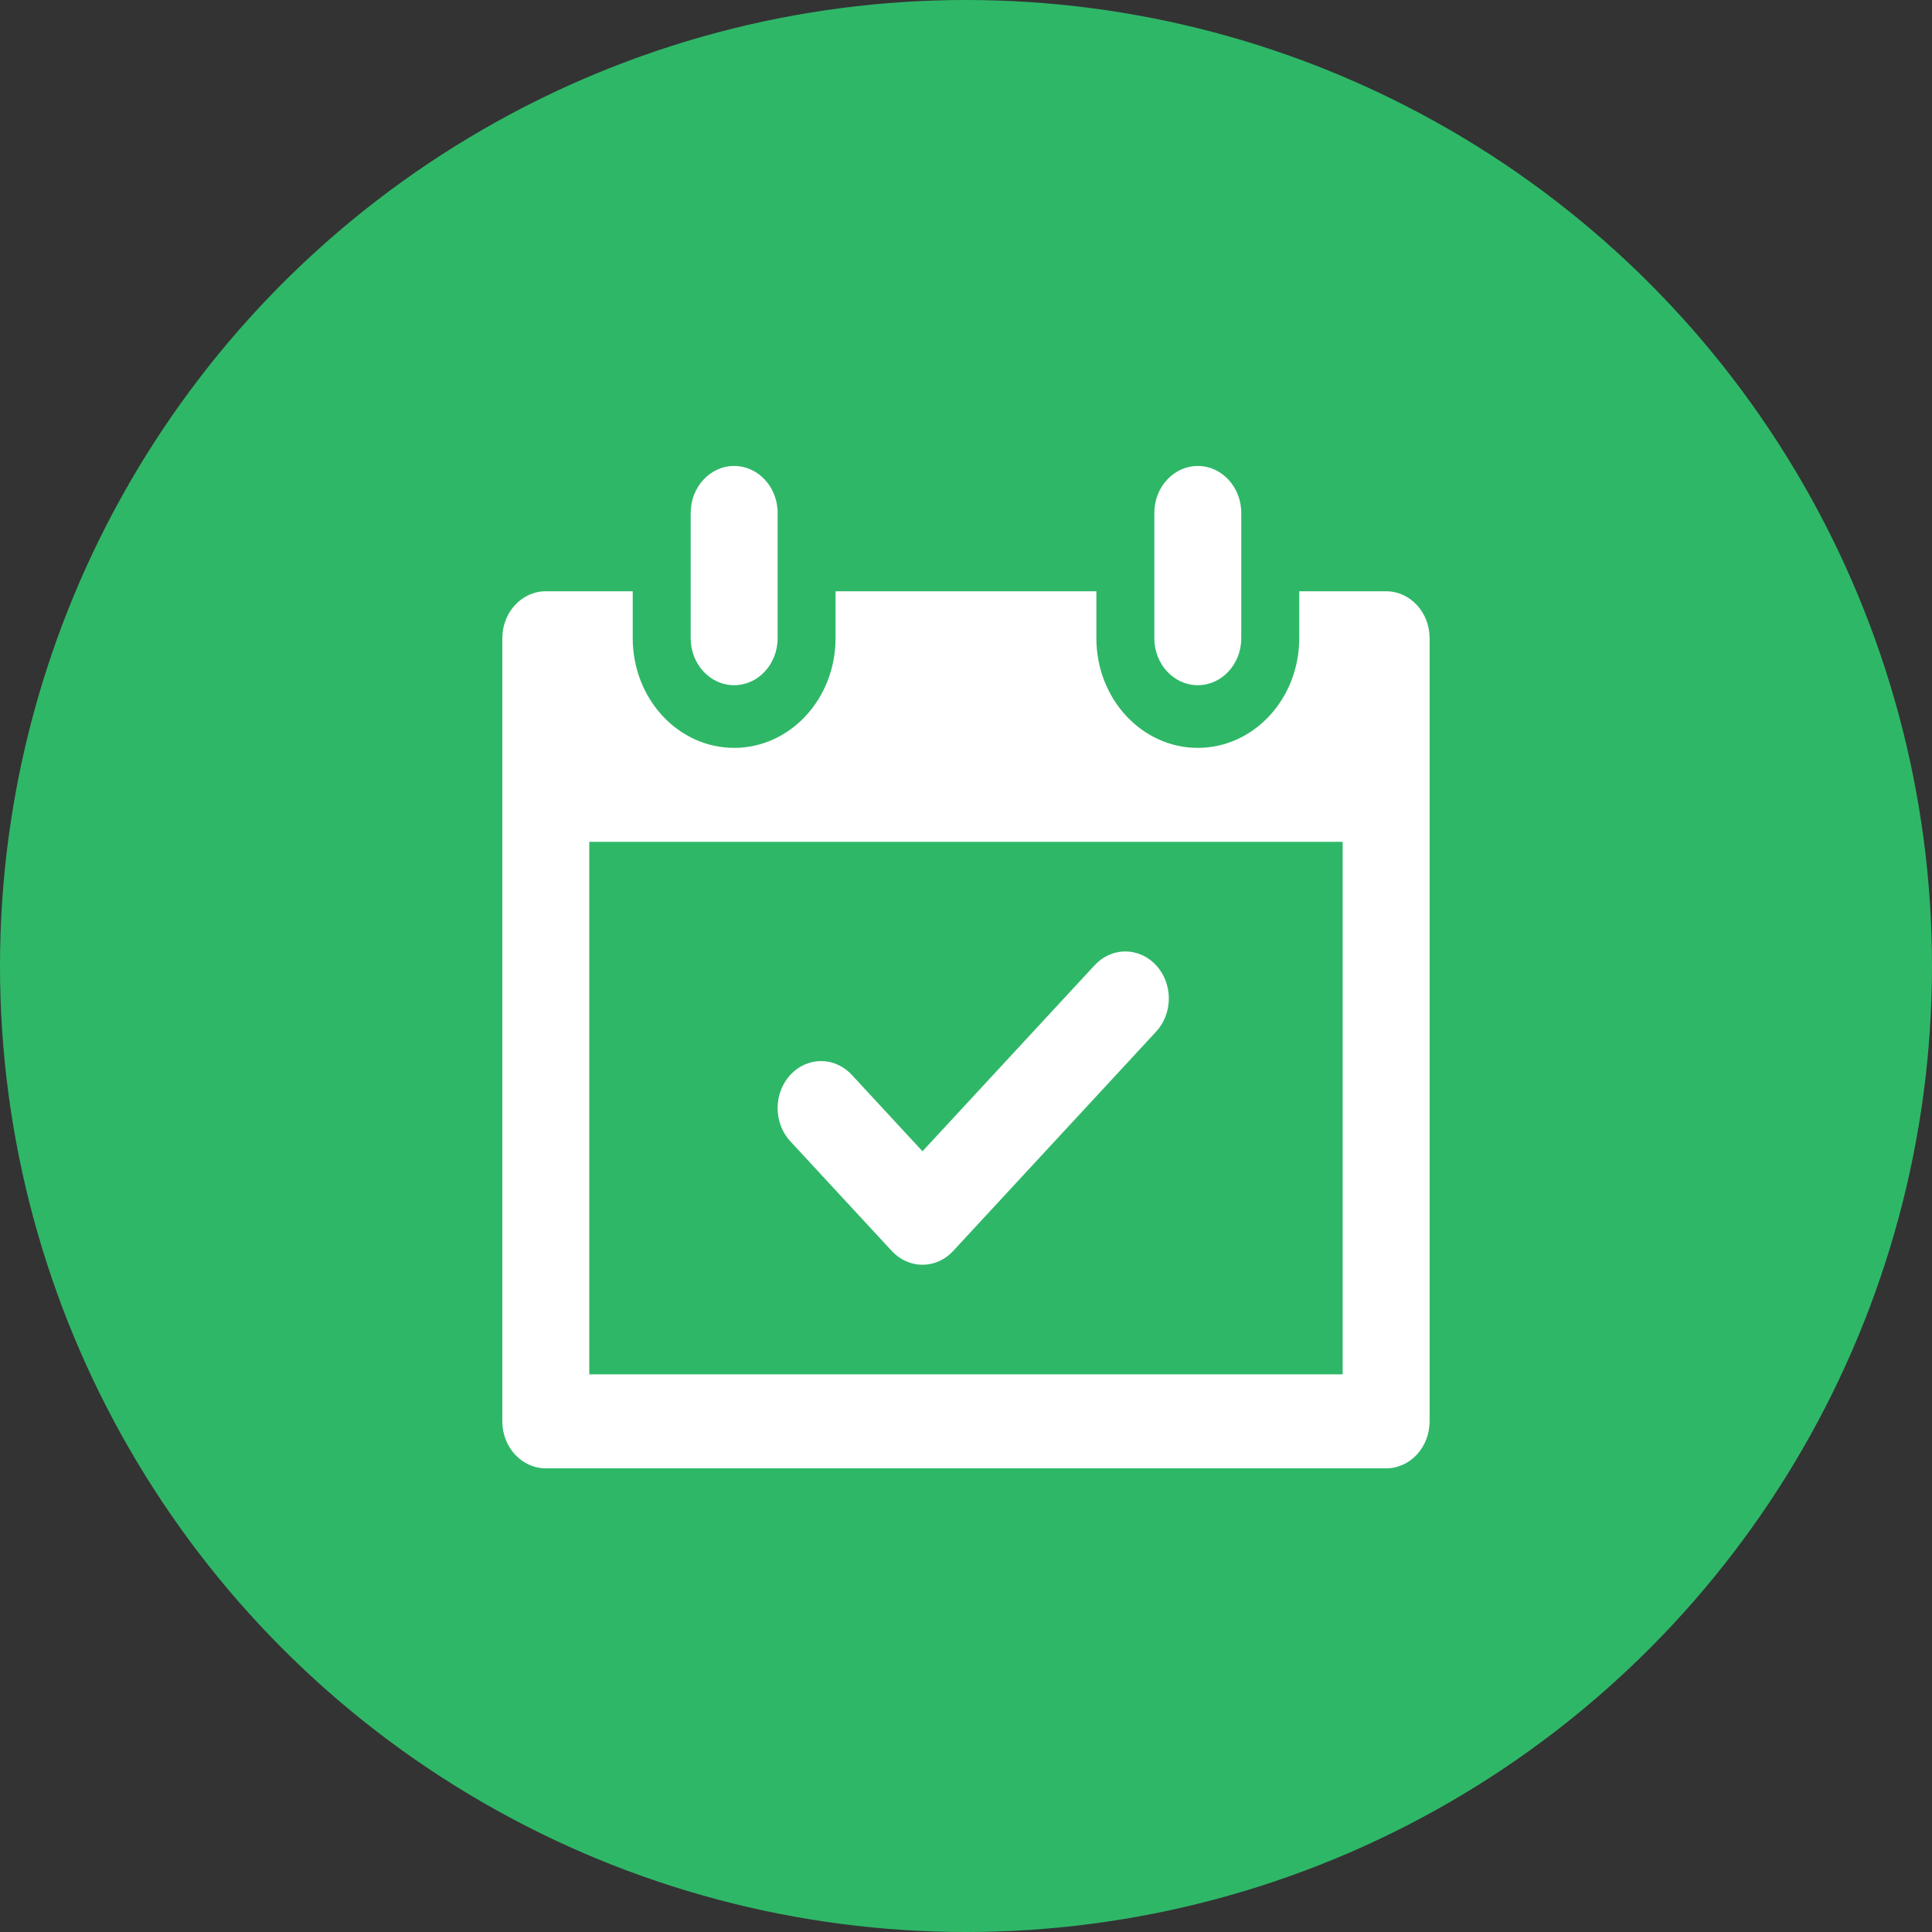 <?xml version="1.0" encoding="UTF-8"?>
<svg width="50px" height="50px" viewBox="0 0 50 50" version="1.1" xmlns="http://www.w3.org/2000/svg" xmlns:xlink="http://www.w3.org/1999/xlink">
    <rect x="0" y="0" width="50" height="50" fill="#333333" stroke="none"/>
    <!-- Generator: Sketch 48.2 (47327) - http://www.bohemiancoding.com/sketch -->
    <title>已签到</title>
    <desc>Created with Sketch.</desc>
    <defs></defs>
    <g id="__wesketch_export" stroke="none" stroke-width="1" fill="none" fill-rule="evenodd">
        <g id="已签到">
            <g>
                <circle id="Oval-Copy-2" fill="#2FB768" cx="25" cy="25" r="25"></circle>
                <path d="M35.873,38 L14.125,38 C13.503,38 13,37.455 13,36.784 L13,16.517 C13,15.846 13.504,15.302 14.125,15.302 L16.375,15.302 L16.375,16.517 C16.375,18.085 17.55,19.355 19,19.355 C20.449,19.355 21.624,18.085 21.624,16.517 L21.624,15.302 L28.374,15.302 L28.374,16.518 C28.374,18.085 29.549,19.355 30.999,19.355 C32.448,19.355 33.624,18.085 33.624,16.518 L33.624,15.302 L35.873,15.302 C36.495,15.302 36.998,15.846 36.998,16.518 L36.998,36.784 C36.998,37.455 36.495,38 35.873,38 Z M15.25,35.568 L34.748,35.568 L34.748,21.787 L15.25,21.787 L15.25,35.568 Z M21.249,27.461 C21.56,27.461 21.841,27.598 22.045,27.818 L23.874,29.795 L28.329,24.98 C28.532,24.76 28.813,24.624 29.124,24.624 C29.745,24.624 30.249,25.169 30.249,25.84 C30.249,26.176 30.123,26.48 29.919,26.7 L24.669,32.374 C24.466,32.595 24.185,32.731 23.874,32.731 C23.564,32.731 23.282,32.595 23.078,32.374 L20.454,29.537 C20.25,29.317 20.125,29.013 20.125,28.677 C20.125,28.006 20.628,27.461 21.249,27.461 Z M30.999,17.733 C30.378,17.733 29.874,17.189 29.874,16.517 L29.874,13.275 C29.874,12.604 30.378,12.059 30.999,12.059 C31.62,12.059 32.124,12.604 32.124,13.275 L32.124,16.517 C32.124,17.189 31.62,17.733 30.999,17.733 Z M19,17.733 C18.378,17.733 17.875,17.189 17.875,16.517 L17.875,13.275 C17.875,12.604 18.378,12.059 19,12.059 C19.621,12.059 20.125,12.604 20.125,13.275 L20.125,16.517 C20.125,17.189 19.621,17.733 19,17.733 Z" id="qiandao" fill="#FFFFFF"></path>
            </g>
        </g>
    </g>
</svg>